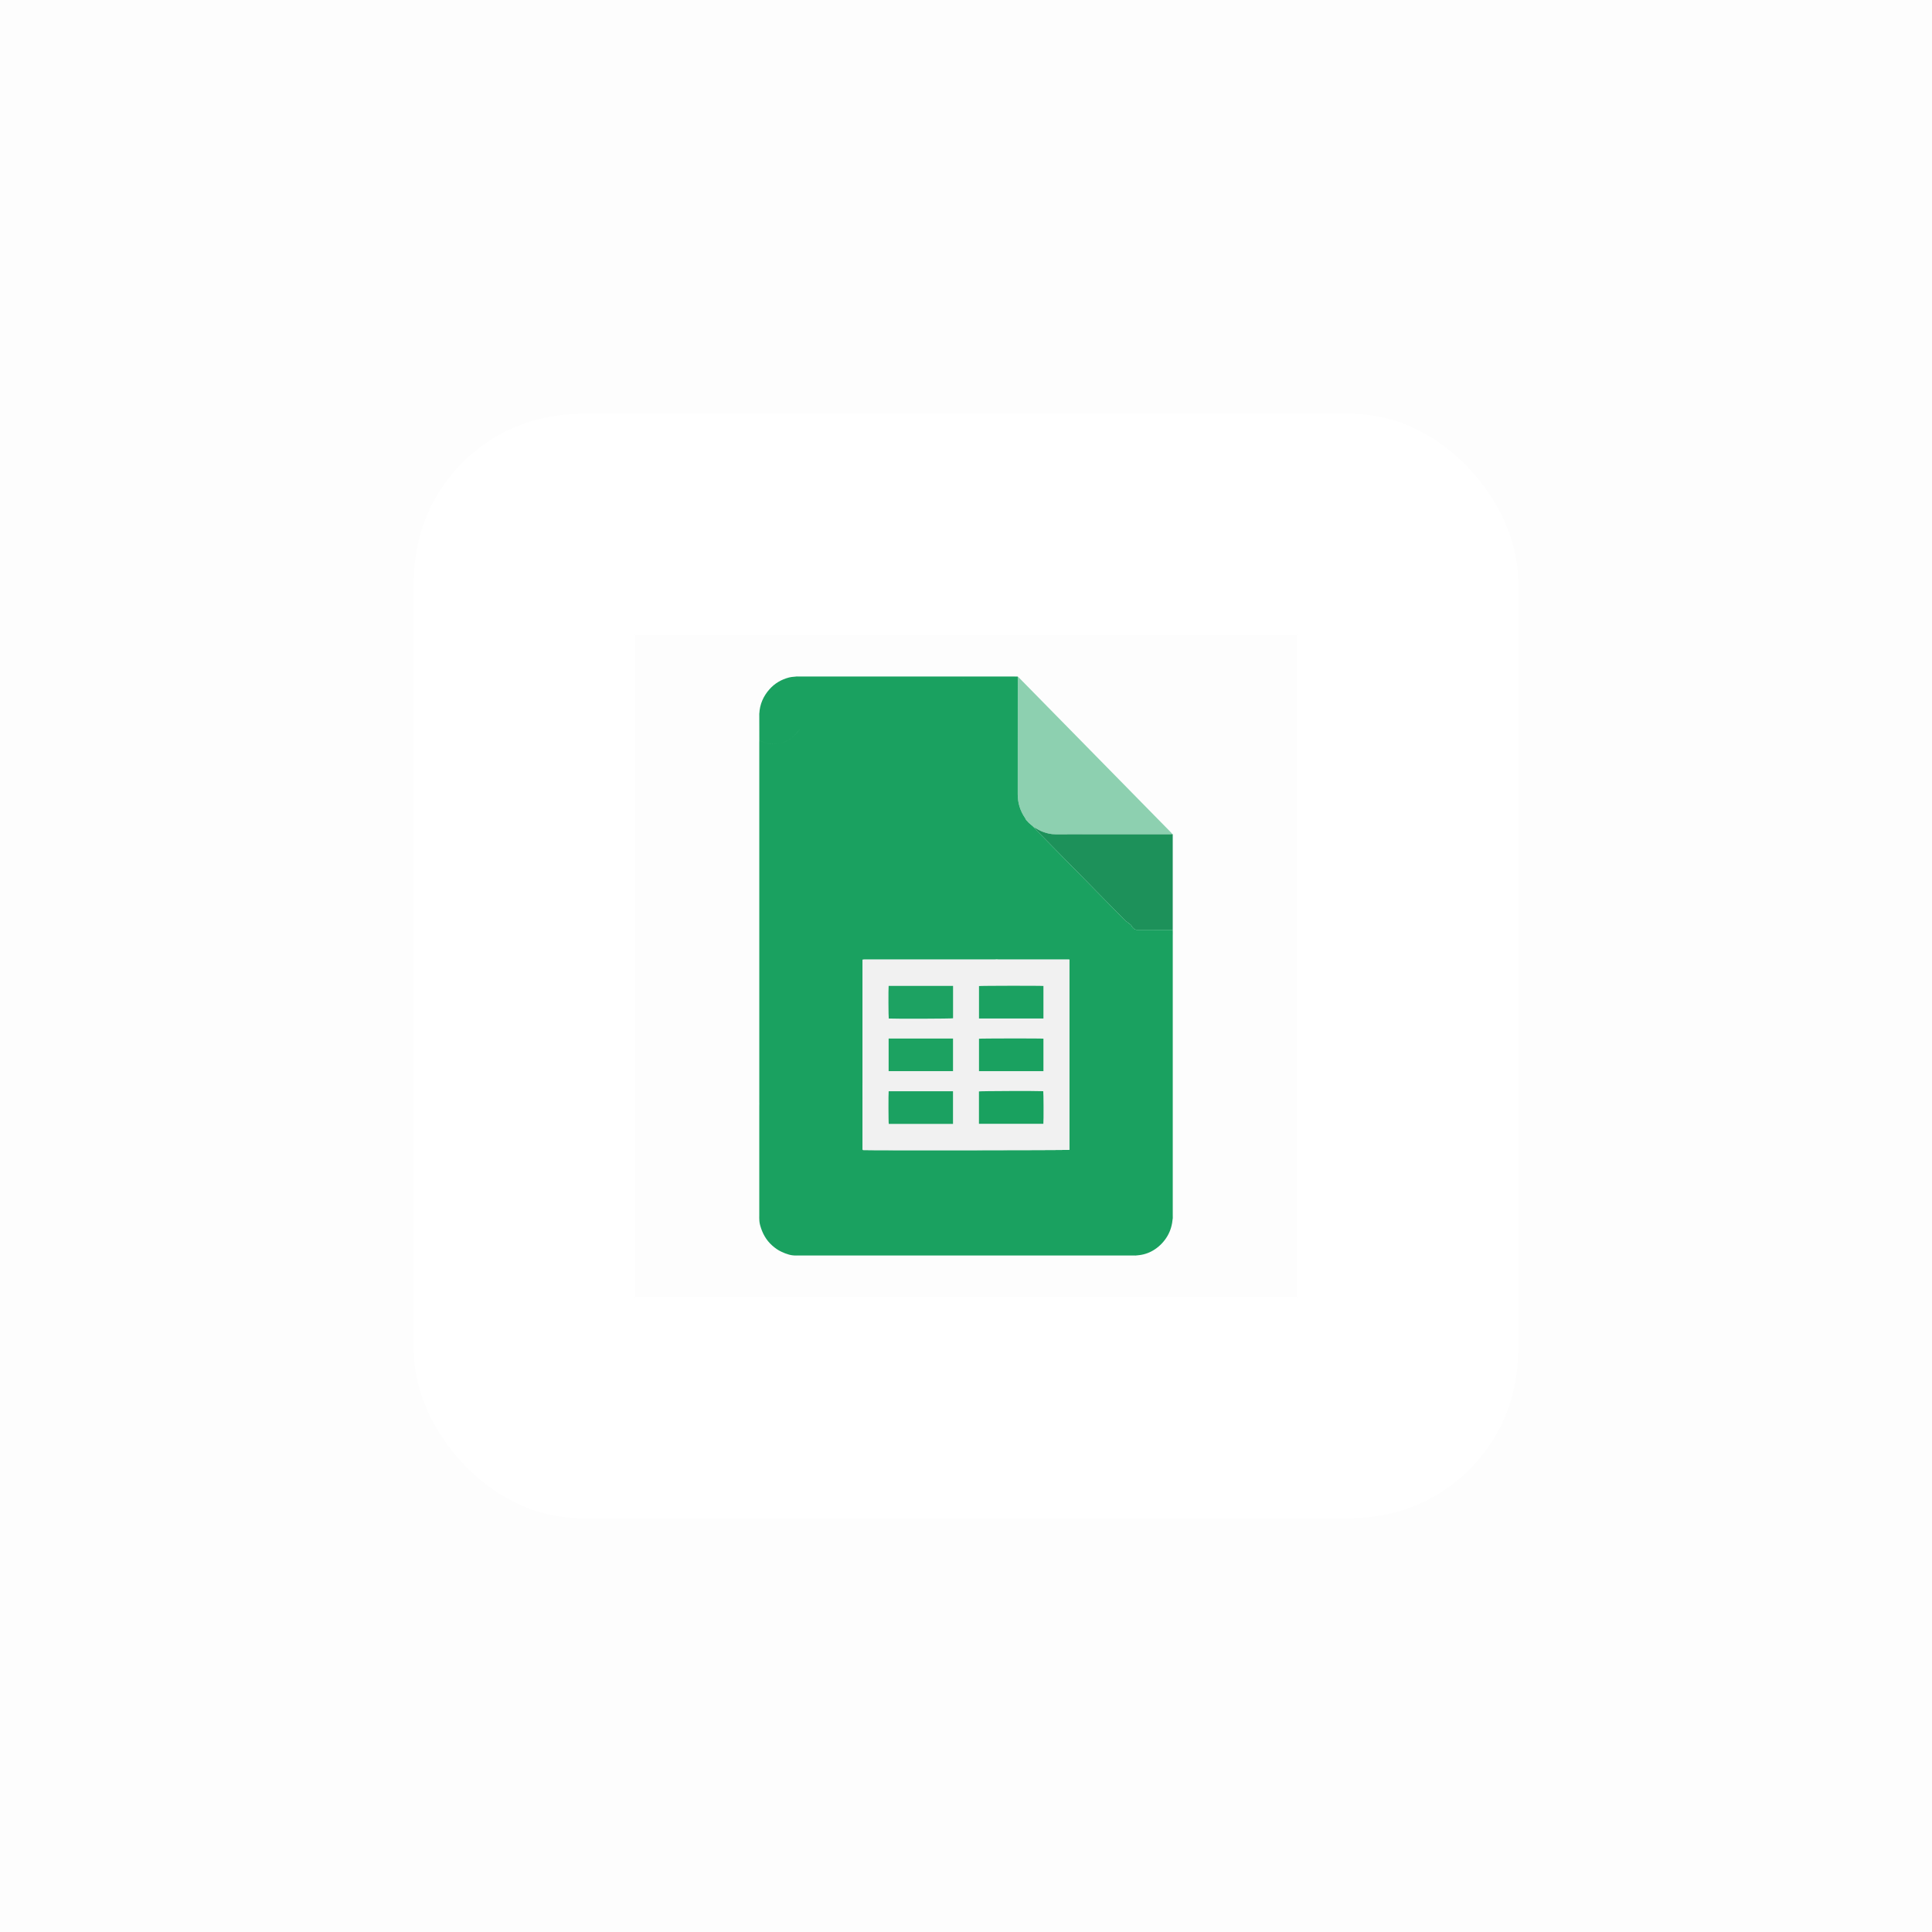 <svg width="140" height="140" viewBox="0 0 140 140" fill="none" xmlns="http://www.w3.org/2000/svg">
<rect opacity="0.01" width="140" height="140" fill="#0D0D0E"/>
<g filter="url(#filter0_d)">
<rect x="30" y="30" width="80" height="80" rx="12" fill="white"/>
<rect x="46" y="46" width="48" height="48" fill="#590000" fill-opacity="0.01"/>
</g>
<g clip-path="url(#clip0)">
<path d="M55.022 88.29C55.014 88.29 55.007 88.289 55 88.288V51.712C55.007 51.711 55.014 51.71 55.022 51.71C55.023 51.784 55.025 51.858 55.026 51.932L55.029 53.661C55.029 53.713 55.026 53.766 55.026 53.819C55.026 62.504 55.026 71.189 55.026 79.875C55.026 79.923 55.029 79.971 55.03 80.019C55.03 80.059 55.027 80.098 55.027 80.138C55.027 82.785 55.027 85.432 55.027 88.079C55.026 88.15 55.023 88.22 55.022 88.29Z" fill="#AEDEC7"/>
<path d="M57.715 91.001C57.715 90.993 57.714 90.986 57.713 90.979C57.743 90.977 57.773 90.974 57.803 90.974H82.131C82.191 90.974 82.251 90.977 82.312 90.978C82.311 90.986 82.31 90.993 82.31 91L57.715 91.001Z" fill="#B9E0CE"/>
<path d="M85.001 88.288C84.993 88.289 84.986 88.29 84.978 88.29C84.977 88.194 84.975 88.097 84.975 88C84.975 81.263 84.975 74.525 84.975 67.788C84.975 67.739 84.977 67.691 84.978 67.643H85.001V88.288Z" fill="#ACDCC5"/>
<path d="M57.713 49.022C57.713 49.015 57.713 49.007 57.715 49H73.749C73.749 49.007 73.75 49.014 73.751 49.021L73.747 49.032L73.62 49.031C73.577 49.031 73.534 49.027 73.491 49.027C68.292 49.027 63.093 49.027 57.893 49.027C57.833 49.027 57.773 49.024 57.713 49.022Z" fill="#BEE4D2"/>
<path d="M85.001 67.643H84.978C84.976 67.555 84.973 67.467 84.971 67.38C84.972 67.349 84.974 67.319 84.974 67.288C84.974 65.01 84.974 62.733 84.974 60.455H85.001L85.001 67.643Z" fill="#A6D5BE"/>
<path d="M73.752 49.022C73.795 49.064 73.839 49.106 73.882 49.15C77.543 52.877 81.205 56.605 84.866 60.334C84.897 60.369 84.926 60.406 84.953 60.444C84.906 60.448 84.86 60.455 84.813 60.455C82.034 60.455 79.256 60.455 76.477 60.456C76.315 60.458 76.154 60.44 75.996 60.404C75.733 60.342 75.478 60.259 75.243 60.123C75.143 60.066 75.042 60.01 74.942 59.953L74.89 59.926C74.885 59.915 74.879 59.904 74.871 59.894C74.762 59.801 74.65 59.711 74.545 59.614C74.474 59.548 74.413 59.471 74.348 59.399C74.326 59.353 74.302 59.308 74.275 59.265C73.928 58.764 73.744 58.166 73.75 57.553C73.755 54.84 73.755 52.126 73.752 49.413C73.752 49.286 73.752 49.159 73.75 49.032L73.752 49.022Z" fill="#8DD0B0"/>
<path d="M74.941 59.952C75.042 60.009 75.142 60.065 75.242 60.123C75.478 60.259 75.732 60.342 75.995 60.403C76.153 60.439 76.315 60.457 76.477 60.456C79.255 60.454 82.034 60.453 84.812 60.454C84.859 60.454 84.906 60.447 84.953 60.444C84.961 60.446 84.968 60.45 84.974 60.455C84.974 62.732 84.974 65.01 84.974 67.288C84.974 67.319 84.972 67.349 84.971 67.38C84.118 67.38 83.264 67.38 82.411 67.382C82.325 67.386 82.24 67.358 82.174 67.303C82.103 67.241 82.031 67.177 81.995 67.082C81.981 67.047 81.943 67.018 81.911 66.992C81.767 66.877 81.608 66.779 81.48 66.65C79.331 64.468 77.185 62.284 75.04 60.098C75.011 60.072 74.984 60.043 74.959 60.013C74.95 59.994 74.944 59.973 74.941 59.952Z" fill="#1D915A"/>
<path fill-rule="evenodd" clip-rule="evenodd" d="M57.775 49.024L57.775 49.024C57.815 49.026 57.855 49.027 57.896 49.027H73.493C73.522 49.027 73.552 49.028 73.582 49.029L73.622 49.031V49.031L73.749 49.032C73.749 49.096 73.75 49.159 73.75 49.223C73.751 49.286 73.751 49.35 73.751 49.413C73.751 52.127 73.75 54.84 73.749 57.554C73.743 58.166 73.927 58.765 74.274 59.265C74.301 59.309 74.325 59.354 74.347 59.4C74.347 59.401 74.346 59.401 74.346 59.402C74.365 59.423 74.384 59.445 74.403 59.467C74.447 59.518 74.491 59.569 74.54 59.614C74.609 59.678 74.681 59.738 74.752 59.798L74.753 59.798C74.79 59.83 74.828 59.862 74.866 59.895C74.874 59.904 74.88 59.915 74.885 59.927L74.937 59.953L74.942 59.952C74.945 59.973 74.951 59.993 74.961 60.012C74.986 60.042 75.013 60.07 75.041 60.097C77.187 62.281 79.334 64.465 81.481 66.648C81.567 66.735 81.666 66.807 81.764 66.879C81.814 66.916 81.864 66.952 81.912 66.99L81.923 66.999C81.953 67.023 81.984 67.049 81.997 67.081C82.033 67.176 82.104 67.239 82.175 67.301C82.242 67.357 82.326 67.385 82.412 67.38C83.072 67.378 83.731 67.378 84.391 67.378L84.973 67.378L84.98 67.642L84.979 67.681C84.978 67.716 84.977 67.751 84.977 67.786V87.999C84.977 88.066 84.978 88.132 84.979 88.199L84.98 88.289C84.94 88.742 84.83 89.17 84.596 89.567C84.37 89.951 84.063 90.279 83.695 90.525C83.365 90.75 82.988 90.894 82.593 90.947C82.531 90.956 82.469 90.962 82.407 90.968C82.386 90.97 82.364 90.972 82.343 90.974C82.333 90.975 82.324 90.976 82.314 90.977L82.258 90.976C82.23 90.975 82.201 90.974 82.173 90.973C82.159 90.973 82.146 90.973 82.133 90.973H57.805C57.784 90.973 57.763 90.975 57.742 90.976L57.715 90.978C57.532 90.984 57.349 90.963 57.172 90.914C56.983 90.861 56.8 90.791 56.623 90.705C56.376 90.593 56.157 90.434 55.953 90.252C55.514 89.861 55.243 89.365 55.087 88.801C55.04 88.635 55.018 88.462 55.022 88.289L55.023 88.22C55.025 88.173 55.026 88.126 55.026 88.078V80.136C55.026 80.108 55.027 80.079 55.028 80.05L55.029 80.018C55.03 80.018 55.03 80.018 55.03 80.019C55.03 79.995 55.029 79.971 55.029 79.947C55.028 79.923 55.027 79.899 55.027 79.875L55.027 53.82C55.027 53.783 55.028 53.747 55.029 53.71C55.03 53.694 55.03 53.678 55.031 53.662C55.067 53.676 55.104 53.69 55.141 53.704C55.223 53.735 55.306 53.766 55.384 53.806C55.521 53.873 55.671 53.912 55.823 53.919C56.016 53.934 56.209 53.929 56.4 53.904C56.717 53.858 56.989 53.717 57.251 53.544C57.531 53.36 57.757 53.123 57.949 52.846C57.99 52.786 58.03 52.726 58.068 52.665C58.03 52.726 57.991 52.786 57.95 52.845C57.756 53.121 57.531 53.359 57.251 53.543C56.989 53.716 56.718 53.857 56.401 53.904C56.209 53.928 56.016 53.933 55.824 53.918C55.671 53.911 55.522 53.873 55.384 53.805C55.306 53.765 55.224 53.734 55.141 53.703C55.104 53.689 55.068 53.676 55.031 53.661L55.027 51.933C55.027 51.884 55.026 51.834 55.025 51.785L55.023 51.711C55.056 51.031 55.316 50.449 55.759 49.947C56.147 49.509 56.631 49.234 57.185 49.091C57.303 49.06 57.426 49.049 57.549 49.039C57.605 49.034 57.66 49.029 57.715 49.023C57.735 49.023 57.755 49.024 57.775 49.024ZM69.434 49.239C69.598 49.239 69.763 49.24 69.928 49.241C70.018 49.242 70.108 49.242 70.198 49.243C70.122 49.243 70.046 49.242 69.969 49.242C69.791 49.24 69.612 49.239 69.434 49.239ZM62.5 78.677L62.502 79.031C62.503 79.268 62.504 79.505 62.504 79.742V83.165C62.504 83.176 62.504 83.187 62.503 83.198C62.502 83.247 62.5 83.296 62.532 83.337C62.934 83.363 77.376 83.351 77.487 83.322V69.534H77.33H72.378C72.342 69.534 72.306 69.532 72.27 69.53C72.256 69.529 72.241 69.528 72.226 69.527C72.226 69.527 72.226 69.527 72.226 69.527C72.211 69.528 72.196 69.529 72.18 69.53C72.144 69.533 72.108 69.535 72.071 69.535H63.745H62.62C62.596 69.535 62.571 69.538 62.544 69.54C62.532 69.542 62.519 69.543 62.506 69.544V69.713V78.519C62.506 78.557 62.504 78.594 62.503 78.632C62.502 78.647 62.502 78.662 62.502 78.677C62.501 78.677 62.501 78.677 62.5 78.677Z" fill="#1AA160"/>
<path d="M74.942 59.955L74.891 59.928L74.942 59.955Z" fill="#1D915A"/>
<path d="M62.5 78.676C62.502 78.624 62.504 78.571 62.504 78.518C62.504 75.583 62.504 72.647 62.504 69.712V69.543C62.546 69.54 62.582 69.534 62.619 69.534C62.994 69.534 63.369 69.534 63.744 69.534C66.52 69.534 69.295 69.534 72.07 69.534C72.121 69.534 72.173 69.529 72.225 69.526C72.277 69.529 72.328 69.534 72.38 69.534C74.031 69.534 75.682 69.534 77.333 69.534H77.489V83.322C77.38 83.351 62.936 83.365 62.534 83.337C62.496 83.287 62.507 83.225 62.507 83.165C62.507 82.024 62.507 80.883 62.507 79.742C62.504 79.387 62.502 79.032 62.5 78.676ZM69.063 71.441H64.394C64.368 71.684 64.378 73.715 64.404 73.806C64.926 73.834 68.957 73.82 69.063 73.789V71.441ZM75.611 71.447C75.442 71.42 71.028 71.428 70.942 71.453V73.802H75.612L75.611 71.447ZM64.392 75.256V77.619H69.06V75.256H64.392ZM75.611 75.265C75.459 75.238 71.03 75.245 70.941 75.269V77.62H75.612L75.611 75.265ZM69.059 81.441V79.076H64.395C64.371 79.274 64.378 81.349 64.403 81.441H69.059ZM70.937 81.438H75.606C75.632 81.218 75.622 79.164 75.597 79.073C75.147 79.047 71.043 79.06 70.937 79.089V81.438Z" fill="#F1F1F1"/>
<path d="M69.063 71.441V73.789C68.957 73.82 64.926 73.835 64.404 73.806C64.378 73.716 64.368 71.684 64.394 71.441H69.063Z" fill="#1DA262"/>
<path d="M75.612 71.447V73.803H70.941V71.453C71.027 71.428 75.441 71.421 75.612 71.447Z" fill="#1BA161"/>
<path d="M64.393 75.256H69.06V77.619H64.393V75.256Z" fill="#1CA261"/>
<path d="M75.612 75.265V77.62H70.941V75.27C71.03 75.246 75.459 75.24 75.612 75.265Z" fill="#1AA160"/>
<path d="M69.059 81.441H64.404C64.378 81.35 64.372 79.274 64.396 79.076H69.059V81.441Z" fill="#1BA161"/>
<path d="M70.938 81.437V79.088C71.043 79.059 75.148 79.045 75.597 79.072C75.623 79.162 75.631 81.217 75.606 81.437H70.938Z" fill="#19A15F"/>
</g>
<defs>
<filter id="filter0_d" x="26" y="26" width="88" height="88" filterUnits="userSpaceOnUse" color-interpolation-filters="sRGB">
<feFlood flood-opacity="0" result="BackgroundImageFix"/>
<feColorMatrix in="SourceAlpha" type="matrix" values="0 0 0 0 0 0 0 0 0 0 0 0 0 0 0 0 0 0 127 0"/>
<feOffset/>
<feGaussianBlur stdDeviation="2"/>
<feColorMatrix type="matrix" values="0 0 0 0 0 0 0 0 0 0 0 0 0 0 0 0 0 0 0.4 0"/>
<feBlend mode="normal" in2="BackgroundImageFix" result="effect1_dropShadow"/>
<feBlend mode="normal" in="SourceGraphic" in2="effect1_dropShadow" result="shape"/>
</filter>
<clipPath id="clip0">
<rect width="30" height="42" fill="white" transform="translate(55 49)"/>
</clipPath>
</defs>
</svg>
